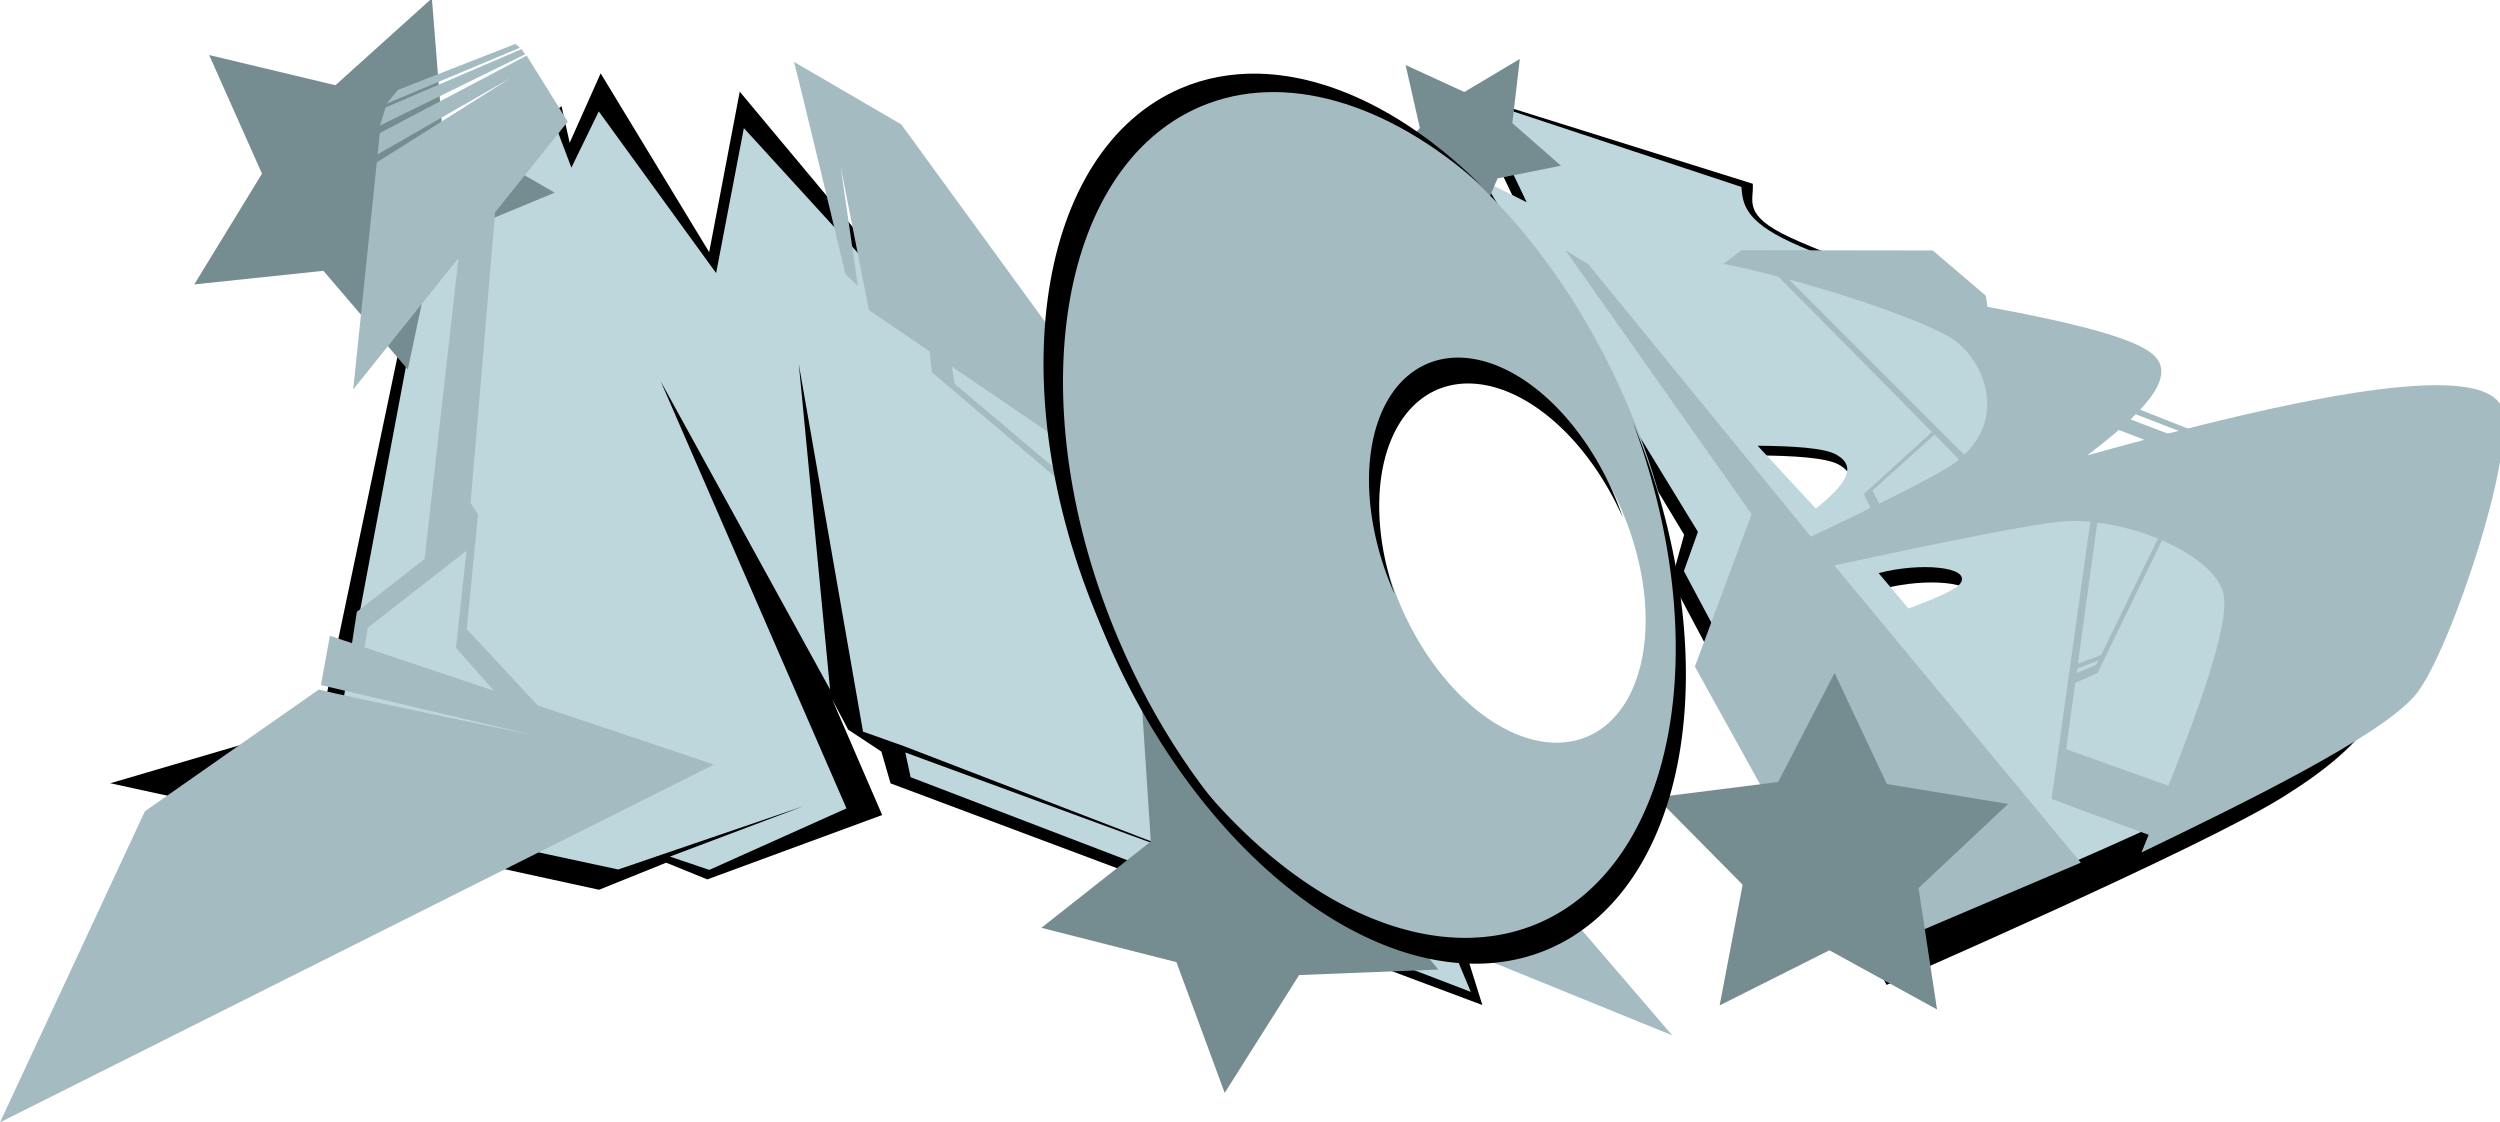 <?xml version="1.0" encoding="UTF-8" standalone="no"?>
<!-- Created with Inkscape (http://www.inkscape.org/) -->

<svg
   width="1245.245"
   height="559.028"
   viewBox="0 0 329.471 147.909"
   version="1.1"
   id="svg5"
   inkscape:version="1.1.1 (3bf5ae0d25, 2021-09-20)"
   sodipodi:docname="m3d.svg"
   xmlns:inkscape="http://www.inkscape.org/namespaces/inkscape"
   xmlns:sodipodi="http://sodipodi.sourceforge.net/DTD/sodipodi-0.dtd"
   xmlns="http://www.w3.org/2000/svg"
   xmlns:svg="http://www.w3.org/2000/svg">
  <sodipodi:namedview
     id="namedview7"
     pagecolor="#ffffff"
     bordercolor="#666666"
     borderopacity="1.0"
     inkscape:pageshadow="2"
     inkscape:pageopacity="0.0"
     inkscape:pagecheckerboard="0"
     inkscape:document-units="mm"
     showgrid="false"
     units="px"
     width="1920px"
     inkscape:zoom="1.0761588"
     inkscape:cx="741.99086"
     inkscape:cy="261.11388"
     inkscape:window-width="1920"
     inkscape:window-height="1027"
     inkscape:window-x="0"
     inkscape:window-y="0"
     inkscape:window-maximized="1"
     inkscape:current-layer="layer23"
     inkscape:snap-global="false" />
  <defs
     id="defs2">
    <inkscape:path-effect
       effect="bspline"
       id="path-effect2925"
       is_visible="true"
       lpeversion="1"
       weight="33.333"
       steps="2"
       helper_size="0"
       apply_no_weight="true"
       apply_with_weight="true"
       only_selected="false" />
    <inkscape:path-effect
       effect="bspline"
       id="path-effect267105"
       is_visible="true"
       lpeversion="1"
       weight="33.333"
       steps="2"
       helper_size="0"
       apply_no_weight="true"
       apply_with_weight="true"
       only_selected="false" />
    <inkscape:path-effect
       effect="bspline"
       id="path-effect258826"
       is_visible="true"
       lpeversion="1"
       weight="33.333"
       steps="2"
       helper_size="0"
       apply_no_weight="true"
       apply_with_weight="true"
       only_selected="false" />
    <inkscape:path-effect
       effect="bspline"
       id="path-effect247547"
       is_visible="true"
       lpeversion="1"
       weight="33.333"
       steps="2"
       helper_size="0"
       apply_no_weight="true"
       apply_with_weight="true"
       only_selected="false" />
    <inkscape:path-effect
       effect="bspline"
       id="path-effect231907"
       is_visible="true"
       lpeversion="1"
       weight="33.333"
       steps="2"
       helper_size="0"
       apply_no_weight="true"
       apply_with_weight="true"
       only_selected="false" />
    <inkscape:path-effect
       effect="bspline"
       id="path-effect231679"
       is_visible="true"
       lpeversion="1"
       weight="33.333"
       steps="2"
       helper_size="0"
       apply_no_weight="true"
       apply_with_weight="true"
       only_selected="false" />
    <inkscape:path-effect
       effect="bspline"
       id="path-effect231389"
       is_visible="true"
       lpeversion="1"
       weight="33.333"
       steps="2"
       helper_size="0"
       apply_no_weight="true"
       apply_with_weight="true"
       only_selected="false" />
    <inkscape:path-effect
       effect="bspline"
       id="path-effect224269"
       is_visible="true"
       lpeversion="1"
       weight="33.333"
       steps="2"
       helper_size="0"
       apply_no_weight="true"
       apply_with_weight="true"
       only_selected="false" />
    <inkscape:path-effect
       effect="bspline"
       id="path-effect222200"
       is_visible="true"
       lpeversion="1"
       weight="33.333"
       steps="2"
       helper_size="0"
       apply_no_weight="true"
       apply_with_weight="true"
       only_selected="false" />
    <inkscape:path-effect
       effect="bspline"
       id="path-effect199026"
       is_visible="true"
       lpeversion="1"
       weight="33.333"
       steps="2"
       helper_size="0"
       apply_no_weight="true"
       apply_with_weight="true"
       only_selected="false" />
    <inkscape:path-effect
       effect="bspline"
       id="path-effect179430"
       is_visible="true"
       lpeversion="1"
       weight="33.333"
       steps="2"
       helper_size="0"
       apply_no_weight="true"
       apply_with_weight="true"
       only_selected="false" />
    <inkscape:path-effect
       effect="bspline"
       id="path-effect165795"
       is_visible="true"
       lpeversion="1"
       weight="33.333"
       steps="2"
       helper_size="0"
       apply_no_weight="true"
       apply_with_weight="true"
       only_selected="false" />
    <inkscape:path-effect
       effect="bspline"
       id="path-effect142926"
       is_visible="true"
       lpeversion="1"
       weight="33.333"
       steps="2"
       helper_size="0"
       apply_no_weight="true"
       apply_with_weight="true"
       only_selected="false" />
    <inkscape:path-effect
       effect="bspline"
       id="path-effect141389"
       is_visible="true"
       lpeversion="1"
       weight="33.333"
       steps="2"
       helper_size="0"
       apply_no_weight="true"
       apply_with_weight="true"
       only_selected="false" />
    <inkscape:path-effect
       effect="bspline"
       id="path-effect137960"
       is_visible="true"
       lpeversion="1"
       weight="33.333"
       steps="2"
       helper_size="0"
       apply_no_weight="true"
       apply_with_weight="true"
       only_selected="false" />
    <inkscape:path-effect
       effect="bspline"
       id="path-effect136588"
       is_visible="true"
       lpeversion="1"
       weight="33.333"
       steps="2"
       helper_size="0"
       apply_no_weight="true"
       apply_with_weight="true"
       only_selected="false" />
    <inkscape:path-effect
       effect="bspline"
       id="path-effect134471"
       is_visible="true"
       lpeversion="1"
       weight="33.333"
       steps="2"
       helper_size="0"
       apply_no_weight="true"
       apply_with_weight="true"
       only_selected="false" />
    <inkscape:path-effect
       effect="bspline"
       id="path-effect134465"
       is_visible="true"
       lpeversion="1"
       weight="33.333"
       steps="2"
       helper_size="0"
       apply_no_weight="true"
       apply_with_weight="true"
       only_selected="false" />
    <inkscape:path-effect
       effect="bspline"
       id="path-effect134459"
       is_visible="true"
       lpeversion="1"
       weight="33.333"
       steps="2"
       helper_size="0"
       apply_no_weight="true"
       apply_with_weight="true"
       only_selected="false" />
    <inkscape:path-effect
       effect="bspline"
       id="path-effect134453"
       is_visible="true"
       lpeversion="1"
       weight="33.333"
       steps="2"
       helper_size="0"
       apply_no_weight="true"
       apply_with_weight="true"
       only_selected="false" />
    <inkscape:path-effect
       effect="bspline"
       id="path-effect134447"
       is_visible="true"
       lpeversion="1"
       weight="33.333"
       steps="2"
       helper_size="0"
       apply_no_weight="true"
       apply_with_weight="true"
       only_selected="false" />
    <inkscape:path-effect
       effect="bspline"
       id="path-effect134441"
       is_visible="true"
       lpeversion="1"
       weight="33.333"
       steps="2"
       helper_size="0"
       apply_no_weight="true"
       apply_with_weight="true"
       only_selected="false" />
    <inkscape:path-effect
       effect="bspline"
       id="path-effect134435"
       is_visible="true"
       lpeversion="1"
       weight="33.333"
       steps="2"
       helper_size="0"
       apply_no_weight="true"
       apply_with_weight="true"
       only_selected="false" />
    <inkscape:path-effect
       effect="bspline"
       id="path-effect134429"
       is_visible="true"
       lpeversion="1"
       weight="33.333"
       steps="2"
       helper_size="0"
       apply_no_weight="true"
       apply_with_weight="true"
       only_selected="false" />
    <inkscape:path-effect
       effect="bspline"
       id="path-effect134423"
       is_visible="true"
       lpeversion="1"
       weight="33.333"
       steps="2"
       helper_size="0"
       apply_no_weight="true"
       apply_with_weight="true"
       only_selected="false" />
    <inkscape:path-effect
       effect="bspline"
       id="path-effect134417"
       is_visible="true"
       lpeversion="1"
       weight="33.333"
       steps="2"
       helper_size="0"
       apply_no_weight="true"
       apply_with_weight="true"
       only_selected="false" />
    <inkscape:path-effect
       effect="bspline"
       id="path-effect134411"
       is_visible="true"
       lpeversion="1"
       weight="33.333"
       steps="2"
       helper_size="0"
       apply_no_weight="true"
       apply_with_weight="true"
       only_selected="false" />
    <inkscape:path-effect
       effect="bspline"
       id="path-effect134405"
       is_visible="true"
       lpeversion="1"
       weight="33.333"
       steps="2"
       helper_size="0"
       apply_no_weight="true"
       apply_with_weight="true"
       only_selected="false" />
    <inkscape:path-effect
       effect="bspline"
       id="path-effect134399"
       is_visible="true"
       lpeversion="1"
       weight="33.333"
       steps="2"
       helper_size="0"
       apply_no_weight="true"
       apply_with_weight="true"
       only_selected="false" />
    <inkscape:path-effect
       effect="bspline"
       id="path-effect134393"
       is_visible="true"
       lpeversion="1"
       weight="33.333"
       steps="2"
       helper_size="0"
       apply_no_weight="true"
       apply_with_weight="true"
       only_selected="false" />
    <inkscape:path-effect
       effect="bspline"
       id="path-effect134387"
       is_visible="true"
       lpeversion="1"
       weight="33.333"
       steps="2"
       helper_size="0"
       apply_no_weight="true"
       apply_with_weight="true"
       only_selected="false" />
    <inkscape:path-effect
       effect="bspline"
       id="path-effect126759"
       is_visible="true"
       lpeversion="1"
       weight="33.333"
       steps="2"
       helper_size="0"
       apply_no_weight="true"
       apply_with_weight="true"
       only_selected="false" />
    <inkscape:path-effect
       effect="bspline"
       id="path-effect125251"
       is_visible="true"
       lpeversion="1"
       weight="33.333"
       steps="2"
       helper_size="0"
       apply_no_weight="true"
       apply_with_weight="true"
       only_selected="false" />
    <inkscape:path-effect
       effect="bspline"
       id="path-effect124240"
       is_visible="true"
       lpeversion="1"
       weight="33.333"
       steps="2"
       helper_size="0"
       apply_no_weight="true"
       apply_with_weight="true"
       only_selected="false" />
    <inkscape:path-effect
       effect="bspline"
       id="path-effect123551"
       is_visible="true"
       lpeversion="1"
       weight="33.333"
       steps="2"
       helper_size="0"
       apply_no_weight="true"
       apply_with_weight="true"
       only_selected="false" />
    <inkscape:path-effect
       effect="bspline"
       id="path-effect118125"
       is_visible="true"
       lpeversion="1"
       weight="33.333"
       steps="2"
       helper_size="0"
       apply_no_weight="true"
       apply_with_weight="true"
       only_selected="false" />
    <inkscape:path-effect
       effect="bspline"
       id="path-effect116390"
       is_visible="true"
       lpeversion="1"
       weight="33.333"
       steps="2"
       helper_size="0"
       apply_no_weight="true"
       apply_with_weight="true"
       only_selected="false" />
    <inkscape:path-effect
       effect="bspline"
       id="path-effect114846"
       is_visible="true"
       lpeversion="1"
       weight="33.333"
       steps="2"
       helper_size="0"
       apply_no_weight="true"
       apply_with_weight="true"
       only_selected="false" />
    <inkscape:path-effect
       effect="bspline"
       id="path-effect112570"
       is_visible="true"
       lpeversion="1"
       weight="33.333"
       steps="2"
       helper_size="0"
       apply_no_weight="true"
       apply_with_weight="true"
       only_selected="false" />
    <inkscape:path-effect
       effect="bspline"
       id="path-effect110387"
       is_visible="true"
       lpeversion="1"
       weight="33.333"
       steps="2"
       helper_size="0"
       apply_no_weight="true"
       apply_with_weight="true"
       only_selected="false" />
    <inkscape:path-effect
       effect="bspline"
       id="path-effect91985"
       is_visible="true"
       lpeversion="1"
       weight="33.333"
       steps="2"
       helper_size="0"
       apply_no_weight="true"
       apply_with_weight="true"
       only_selected="false" />
    <inkscape:path-effect
       effect="bspline"
       id="path-effect74175"
       is_visible="true"
       lpeversion="1"
       weight="33.333"
       steps="2"
       helper_size="0"
       apply_no_weight="true"
       apply_with_weight="true"
       only_selected="false" />
    <inkscape:path-effect
       effect="bspline"
       id="path-effect59518"
       is_visible="true"
       lpeversion="1"
       weight="33.333"
       steps="2"
       helper_size="0"
       apply_no_weight="true"
       apply_with_weight="true"
       only_selected="false" />
    <inkscape:path-effect
       effect="bspline"
       id="path-effect4297"
       is_visible="true"
       lpeversion="1"
       weight="33.333"
       steps="2"
       helper_size="0"
       apply_no_weight="true"
       apply_with_weight="true"
       only_selected="false" />
  </defs>
  <g
     inkscape:groupmode="layer"
     id="layer24"
     inkscape:label="B-under"
     style="display:inline"
     transform="translate(0,-0.854)"
     sodipodi:insensitive="true">
    <path
       id="path216053-5"
       style="font-variation-settings:normal;display:inline;vector-effect:none;fill:#000000;fill-opacity:1;stroke:none;stroke-width:0.277px;stroke-linecap:butt;stroke-linejoin:miter;stroke-miterlimit:4;stroke-dasharray:none;stroke-dashoffset:0;stroke-opacity:1;-inkscape-stroke:none;stop-color:#000000"
       d="m 192.899,13.14 c 1.934,4.07 4.28,9.006 6.734,14.137 l -5.976,-2.981 28.289,47.03 -1.668,6.039 28.354,53.288 c 0,0 41.292,-17.942 52.215,-24.752 11.086,-6.911 18.079,-14.526 10.714,-24.633 -7.366,-10.107 -23.794,-13.896 -33.867,-14.546 -5.32,-0.343 -10.887,0.444 -16.223,1.648 4.417,-1.907 7.815,-3.609 8.872,-4.738 2.649,-2.828 2.305,-11.145 -6.948,-17.969 -9.253,-6.824 -20.993,-10.508 -27.44,-13.498 -6.447,-2.99 -4.773,-4.831 -4.962,-7.095 z m 38.598,47.73 c 4.779,0.039 9.25,0.285 10.905,1.251 3.004,1.754 1.045,4.233 -2.86,7.425 z m 16.696,17.579 c 5.639,-1.514 12.676,-0.903 11.334,1.333 -0.542,0.904 -3.574,2.199 -7.214,3.539 z"
       sodipodi:nodetypes="ccccccssscssscccscccscc" />
  </g>
  <g
     inkscape:groupmode="layer"
     id="layer22"
     inkscape:label="B"
     style="display:inline"
     transform="translate(-58.194,-25.782)"
     sodipodi:insensitive="true">
    <path
       id="path216053"
       style="font-variation-settings:normal;opacity:1;vector-effect:none;fill:#bdd7dd;fill-opacity:1;stroke:none;stroke-width:0.265px;stroke-linecap:butt;stroke-linejoin:miter;stroke-miterlimit:4;stroke-dasharray:none;stroke-dashoffset:0;stroke-opacity:1;-inkscape-stroke:none;stop-color:#000000;stop-opacity:1"
       d="m 252.958,38.929 c 1.847,3.887 4.088,8.603 6.433,13.505 l -5.709,-2.847 28.279,46.282 -1.849,5.174 26.11,48.981 c 0,0 39.42,-15.978 49.855,-22.483 10.59,-6.602 17.271,-13.876 10.235,-23.531 -7.036,-9.655 -22.729,-13.274 -32.352,-13.895 -5.082,-0.328 -10.4,0.424 -15.497,1.575 4.219,-1.822 7.465,-3.448 8.475,-4.526 2.531,-2.702 1.092,-10.565 -7.747,-17.084 -8.839,-6.519 -18.813,-9.521 -24.972,-12.378 -6.159,-2.856 -6.348,-5.124 -6.528,-7.286 z m 36.871,45.594 c 4.565,0.038 8.836,0.272 10.417,1.195 2.87,1.676 0.998,4.044 -2.732,7.093 z m 15.949,16.792 c 5.387,-1.447 12.109,-0.863 10.827,1.273 -0.518,0.863 -3.414,2.1 -6.892,3.381 z"
       sodipodi:nodetypes="ccccccssscssscccscccscc" />
  </g>
  <g
     inkscape:groupmode="layer"
     id="layer3"
     inkscape:label="B 1"
     sodipodi:insensitive="true" />
  <g
     inkscape:groupmode="layer"
     id="layer17"
     inkscape:label="M-under"
     style="display:inline"
     sodipodi:insensitive="true"
     transform="translate(-58.194,-25.782)">
    <path
       style="font-variation-settings:normal;opacity:1;vector-effect:none;fill:#000000;fill-opacity:1;stroke:none;stroke-width:0.265px;stroke-linecap:butt;stroke-linejoin:miter;stroke-miterlimit:4;stroke-dasharray:none;stroke-dashoffset:0;stroke-opacity:1;-inkscape-stroke:none;stop-color:#000000;stop-opacity:1"
       d="m 100.506,120.842 14.459,-69.003 17.235,-12.057 1.07,4.816 4.084,-9.151 14.301,23.566 4.029,-21.15 25.442,30.469 9.299,2.946 38.442,33.091 6.269,13.887 7.3,4.489 11.117,35.488 -77.993,-29.213 -1.21,-4.187 -4.377,-2.895 -2.107,-3.981 6.589,15.235 -23.051,8.484 -5.411,-2.202 -8.851,3.567 -64.416,-14.037 z"
       id="path200381"
       sodipodi:nodetypes="ccccccccccccccccccccccc" />
  </g>
  <g
     inkscape:label="M"
     inkscape:groupmode="layer"
     id="layer1"
     style="display:inline"
     sodipodi:insensitive="true"
     transform="translate(-58.194,-25.782)">
    <path
       id="path16535"
       style="fill:#bdd7dd;fill-opacity:1;stroke:none;stroke-width:0.452px;stroke-linecap:butt;stroke-linejoin:miter;stroke-opacity:1"
       d="m 137.106,40.462 -3.61,7.412 -2.288,-6.06 -15.969,13.418 -12.613,67.08 -16.068,6.64 53.105,11.417 5.891,-2.012 18.573,-6.345 -17.649,6.657 5.194,1.755 18.078,-8.108 -24.49,-56.293 22.328,40.626 -4.12,-42.872 8.463,48.425 5.41,1.922 43.518,16.755 -43.356,-15.927 0.699,3.255 73.827,28.294 -14.56,-34.8 -5.043,-2.615 -4.646,-14.018 -0.264,-0.141 -39.651,-32.249 -7.456,-3.534 -24.183,-26.482 -3.655,19.109 z"
       sodipodi:nodetypes="cccccccccccccccccccccccccccccc" />
  </g>
  <g
     inkscape:groupmode="layer"
     id="layer14"
     inkscape:label="M-star"
     style="display:inline"
     sodipodi:insensitive="true"
     transform="translate(-58.194,-25.782)">
    <path
       sodipodi:type="star"
       style="fill:#758c91;fill-opacity:1;stroke:none;stroke-opacity:1"
       id="path194095-7-3-6"
       inkscape:flatsided="false"
       sodipodi:sides="5"
       sodipodi:cx="418.7063"
       sodipodi:cy="193.01639"
       sodipodi:r1="61.185623"
       sodipodi:r2="30.592813"
       sodipodi:arg1="-2.0943951"
       sodipodi:arg2="-1.4660766"
       inkscape:rounded="0"
       inkscape:randomized="0"
       transform="matrix(0.395,-0.146,0.146,0.395,-87.99,34.391)"
       inkscape:transform-center-x="-1.9559799"
       inkscape:transform-center-y="0.52417389"
       d="m 388.113,140.028 33.791,22.563 37.743,-15.045 -11.017,39.109 25.972,31.247 -40.599,1.608 -21.692,34.356 -14.075,-38.116 -39.378,-10.014 31.901,-25.164 z" />
  </g>
  <g
     inkscape:groupmode="layer"
     id="layer16"
     inkscape:label="O-star"
     style="display:inline"
     sodipodi:insensitive="true"
     transform="translate(-58.194,-25.782)">
    <path
       sodipodi:type="star"
       style="display:inline;fill:#758c91;fill-opacity:1;stroke:none;stroke-opacity:1"
       id="path194095"
       inkscape:flatsided="false"
       sodipodi:sides="5"
       sodipodi:cx="418.7063"
       sodipodi:cy="193.01639"
       sodipodi:r1="61.185623"
       sodipodi:r2="30.592813"
       sodipodi:arg1="-2.0943951"
       sodipodi:arg2="-1.4660766"
       inkscape:rounded="0"
       inkscape:randomized="0"
       d="m 388.113,140.028 33.791,22.563 37.743,-15.045 -11.017,39.109 25.972,31.247 -40.599,1.608 -21.692,34.356 -14.075,-38.116 -39.378,-10.014 31.901,-25.164 z"
       transform="matrix(0.452,0,0,0.452,33.233,55.064)"
       inkscape:transform-center-x="0.89271304"
       inkscape:transform-center-y="1.7756445" />
    <path
       sodipodi:type="star"
       style="display:inline;fill:#758c91;fill-opacity:1;stroke:none;stroke-opacity:1"
       id="path194095-7-3"
       inkscape:flatsided="false"
       sodipodi:sides="5"
       sodipodi:cx="418.7063"
       sodipodi:cy="193.01639"
       sodipodi:r1="61.185623"
       sodipodi:r2="30.592813"
       sodipodi:arg1="-2.0943951"
       sodipodi:arg2="-1.4660766"
       inkscape:rounded="0"
       inkscape:randomized="0"
       transform="matrix(0.207,-0.033,0.033,0.207,158.474,18.175)"
       inkscape:transform-center-x="-0.20885948"
       inkscape:transform-center-y="1.0232155"
       d="m 388.113,140.028 33.791,22.563 37.743,-15.045 -11.017,39.109 25.972,31.247 -40.599,1.608 -21.692,34.356 -14.075,-38.116 -39.378,-10.014 31.901,-25.164 z" />
  </g>
  <g
     inkscape:groupmode="layer"
     id="layer5"
     inkscape:label="O"
     style="display:inline"
     transform="translate(-58.194,-25.782)"
     sodipodi:insensitive="true">
    <path
       id="path39162"
       style="fill:#a4bbc1;fill-opacity:1;stroke:none;stroke-width:0.379;stroke-opacity:1"
       d="M 214.424,38.148 A 60.519,37.512 66.904 0 1 272.669,79.102 60.519,37.512 66.904 0 1 261.904,149.485 60.519,37.512 66.904 0 1 203.659,108.531 60.519,37.512 66.904 0 1 214.424,38.148 Z m 32.875,37.588 a 25.61,15.874 66.904 0 0 -4.555,29.783 25.61,15.874 66.904 0 0 24.647,17.331 25.61,15.874 66.904 0 0 4.556,-29.784 25.61,15.874 66.904 0 0 -24.647,-17.33 z" />
  </g>
  <g
     inkscape:groupmode="layer"
     id="layer2"
     inkscape:label="M-over"
     style="display:inline"
     sodipodi:insensitive="true"
     transform="translate(-58.194,-25.782)">
    <path
       id="path12634"
       style="fill:#a4bbc1;fill-opacity:1;stroke:none;stroke-width:0.452px;stroke-linecap:butt;stroke-linejoin:miter;stroke-opacity:1"
       d="m 126.116,31.571 -15.454,6.045 -1.534,1.827 17.593,-7.374 z m 0.813,0.681 -17.92,7.693 -0.726,2.371 19.113,-9.373 z m 0.673,0.858 -19.352,10.212 -0.291,2.799 17.587,-10.096 -17.696,11.157 -3.109,29.929 13.876,-17.321 -4.461,39.651 -8.936,6.974 -0.634,4.131 -2.914,-0.977 -1.181,6.498 28.057,6.618 c 0,0 -25.147,-5.179 -28.335,-6.032 l -22.92,16.04 -19.097,41 94.078,-47.153 -23.216,-7.786 -9.355,-10.067 1.497,-15.125 -0.993,-1.477 3.242,-38.327 9.567,-11.943 z m 35.228,0.826 c 0.518,1.801 6.79,27.965 6.79,27.965 l 1.631,1.577 -2.277,-15.762 3.738,18.939 8.003,5.446 0.285,2.738 34.683,29.432 13.272,31.19 6.947,3.669 2.378,6.704 40.294,16.392 -36.521,-42.507 -4.84,-2.772 26.841,34.016 -30.708,-36.874 -7.692,-3.859 8.937,25.201 -3.164,-1.822 -9.858,-25.493 -37.597,-31.785 -0.328,-2.237 32.871,22.365 -39.554,-54.291 z m -43.155,64.421 -1.388,12.802 5.014,5.664 -17.063,-5.723 0.416,-2.594 z" />
  </g>
  <g
     inkscape:groupmode="layer"
     id="layer23"
     inkscape:label="B-over"
     style="display:inline"
     transform="translate(0,-0.854)">
    <path
       id="path247545"
       style="font-variation-settings:normal;opacity:1;vector-effect:none;fill:#a4bbc1;fill-opacity:1;stroke:none;stroke-width:1px;stroke-linecap:butt;stroke-linejoin:miter;stroke-miterlimit:4;stroke-dasharray:none;stroke-dashoffset:0;stroke-opacity:1;-inkscape-stroke:none;stop-color:#000000;stop-opacity:1"
       d="m 778.6,124.555 92.502,131.123 -28.219,75.812 80.293,145.021 111.643,-47.497 -122.571,-147.809 c 14.681,-3.204 96.749,-20.998 114.898,-21.992 32.056,-1.756 75.918,17.432 78.84,37.24 2.922,19.808 -22.09,81.125 -41.01,127.508 47.949,-23.18 119.025,-57.54 136.381,-78.504 17.356,-20.964 53.084,-129.078 41.688,-144.998 -11.396,-15.92 -67.458,-10.14 -164.004,14.951 -14.702,3.821 -28.225,7.474 -41.047,11.049 25.432,-19.305 46.416,-38.876 32.324,-50.527 -17.614,-14.564 -102.898,-27.416 -176.758,-38.547 l -40.883,-7 c 39.558,7.103 107.301,28.964 120.721,39.859 13.919,11.301 25.529,39.632 -1.182,59.904 -10.274,7.798 -68.923,35.498 -71.633,36.777 L 789.877,131.389 Z"
       transform="matrix(0.265,0,0,0.265,0,0.854)"
       sodipodi:nodetypes="ccccccsscssscsccssccc" />
    <path
       style="font-variation-settings:normal;opacity:1;vector-effect:none;fill:#a4bbc1;fill-opacity:1;stroke:none;stroke-width:0.265px;stroke-linecap:butt;stroke-linejoin:miter;stroke-miterlimit:4;stroke-dasharray:none;stroke-dashoffset:0;stroke-opacity:1;-inkscape-stroke:none;stop-color:#000000;stop-opacity:1"
       d="m 273.934,55.475 17.107,6.598 2.002,-1.268 -17.812,-6.792 z"
       id="path259830" />
    <path
       style="font-variation-settings:normal;display:inline;vector-effect:none;fill:#a4bbc1;fill-opacity:1;stroke:none;stroke-width:0.265px;stroke-linecap:butt;stroke-linejoin:miter;stroke-miterlimit:4;stroke-dasharray:none;stroke-dashoffset:0;stroke-opacity:1;-inkscape-stroke:none;stop-color:#000000"
       d="m 275.653,53.212 17.107,6.598 0.086,-0.691 -17.737,-7.009 z"
       id="path259830-8"
       sodipodi:nodetypes="ccccc" />
    <path
       style="font-variation-settings:normal;opacity:1;vector-effect:none;fill:#a4bbc1;fill-opacity:1;stroke:none;stroke-width:0.265px;stroke-linecap:butt;stroke-linejoin:miter;stroke-miterlimit:4;stroke-dasharray:none;stroke-dashoffset:0;stroke-opacity:1;-inkscape-stroke:none;stop-color:#000000;stop-opacity:1"
       d="m 283.54,111.013 -13.165,-4.861 5.204,-37.262 0.907,0.201 -4.194,30.498 15.271,5.462 z"
       id="path261136"
       sodipodi:nodetypes="ccccccc" />
    <path
       style="font-variation-settings:normal;opacity:1;vector-effect:none;fill:#a4bbc1;fill-opacity:1;stroke:none;stroke-width:0.265px;stroke-linecap:butt;stroke-linejoin:miter;stroke-miterlimit:4;stroke-dasharray:none;stroke-dashoffset:0;stroke-opacity:1;-inkscape-stroke:none;stop-color:#000000;stop-opacity:1"
       d="m 273.393,90.903 3.033,-1.355 8.462,-17.413 -0.347,-0.599 -8.265,16.924 -2.83,1.182 z"
       id="path263196"
       sodipodi:nodetypes="ccccccc" />
    <path
       style="font-variation-settings:normal;opacity:1;vector-effect:none;fill:#a4bbc1;fill-opacity:1;stroke:none;stroke-width:0.265px;stroke-linecap:butt;stroke-linejoin:miter;stroke-miterlimit:4;stroke-dasharray:none;stroke-dashoffset:0;stroke-opacity:1;-inkscape-stroke:none;stop-color:#000000;stop-opacity:1"
       d="m 272.934,89.266 4.341,-1.641 0.125,-0.63 -4.321,1.622 z"
       id="path264411" />
    <path
       style="fill:#a4bbc1;fill-opacity:1;stroke:none;stroke-width:0.265px;stroke-linecap:butt;stroke-linejoin:miter;stroke-opacity:1"
       d="m 227.14,35.618 2.365,-1.792 25.215,0.039 7.006,5.975 0.294,2.248 z"
       id="path10969"
       sodipodi:nodetypes="cccccc" />
    <path
       style="fill:#a4bbc1;fill-opacity:1;stroke:none;stroke-width:0.265px;stroke-linecap:butt;stroke-linejoin:miter;stroke-opacity:1"
       d="M 259.299,62.577 C 258.689,61.861 233.436,36.364 233.436,36.364 l 1.481,0.464 24.698,24.717 z"
       id="path13067"
       sodipodi:nodetypes="ccccc" />
    <path
       style="fill:#a4bbc1;fill-opacity:1;stroke:none;stroke-width:0.265px;stroke-linecap:butt;stroke-linejoin:miter;stroke-opacity:1"
       d="m 255.129,57.97 -8.351,7.513 1.241,2.507 -0.877,1.181 -1.495,-3.227 9.2,-8.375 z"
       id="path14313"
       sodipodi:nodetypes="ccccccc" />
  </g>
  <g
     inkscape:groupmode="layer"
     id="layer25"
     inkscape:label="B-star"
     style="display:inline"
     transform="translate(0,-0.854)"
     sodipodi:insensitive="true">
    <path
       sodipodi:type="star"
       style="display:inline;fill:#758c91;fill-opacity:1;stroke:none;stroke-opacity:1"
       id="path194095-7"
       inkscape:flatsided="false"
       sodipodi:sides="5"
       sodipodi:cx="418.7063"
       sodipodi:cy="193.01639"
       sodipodi:r1="61.185623"
       sodipodi:r2="30.592813"
       sodipodi:arg1="-2.0943951"
       sodipodi:arg2="-1.4660766"
       inkscape:rounded="0"
       inkscape:randomized="0"
       transform="matrix(0.301,-0.261,0.261,0.301,64.914,165.089)"
       inkscape:transform-center-x="-0.13834323"
       inkscape:transform-center-y="-2.1941342"
       d="m 388.113,140.028 33.791,22.563 37.743,-15.045 -11.017,39.109 25.972,31.247 -40.599,1.608 -21.692,34.356 -14.075,-38.116 -39.378,-10.014 31.901,-25.164 z" />
  </g>
  <g
     inkscape:groupmode="layer"
     id="layer10"
     inkscape:label="O-outline"
     style="display:inline"
     transform="translate(-58.194,-25.782)"
     sodipodi:insensitive="true">
    <path
       id="path39162-0"
       style="display:inline;fill:#000000;fill-opacity:1;stroke:none;stroke-width:0.379;stroke-opacity:1"
       d="m 224.054,35.491 c -3.614,-0.078 -7.043,0.564 -10.19,1.906 -19.056,8.127 -23.876,39.638 -10.765,70.383 5.155,12.085 12.607,22.801 21.231,30.531 -7.553,-7.497 -14.04,-17.267 -18.665,-28.11 -13.111,-30.745 -8.291,-62.257 10.766,-70.383 10.833,-4.605 24.531,-0.741 36.995,10.435 C 244.062,40.952 233.629,35.708 224.054,35.491 Z"
       sodipodi:nodetypes="cccccccc" />
    <path
       id="path39162-2"
       style="display:inline;fill:#000000;fill-opacity:1;stroke:none;stroke-width:0.379;stroke-opacity:1"
       d="m 249.545,72.94 a 25.61,15.874 66.904 0 0 -3.255,0.781 25.61,15.874 66.904 0 0 -4.556,29.783 25.61,15.874 66.904 0 0 0.252,0.543 25.61,15.874 66.904 0 1 5.641,-26.922 25.61,15.874 66.904 0 1 24.428,16.857 25.61,15.874 66.904 0 0 -1.118,-2.932 25.61,15.874 66.904 0 0 -21.393,-18.11 z m 23.825,8.44 a 60.519,37.512 66.904 0 1 -12.475,66.09 60.519,37.512 66.904 0 1 -58.245,-40.953 60.519,37.512 66.904 0 1 -0.412,-1.026 60.519,37.512 66.904 0 0 1.75,4.43 60.519,37.512 66.904 0 0 58.245,40.953 60.519,37.512 66.904 0 0 11.137,-69.494 z" />
  </g>
</svg>
